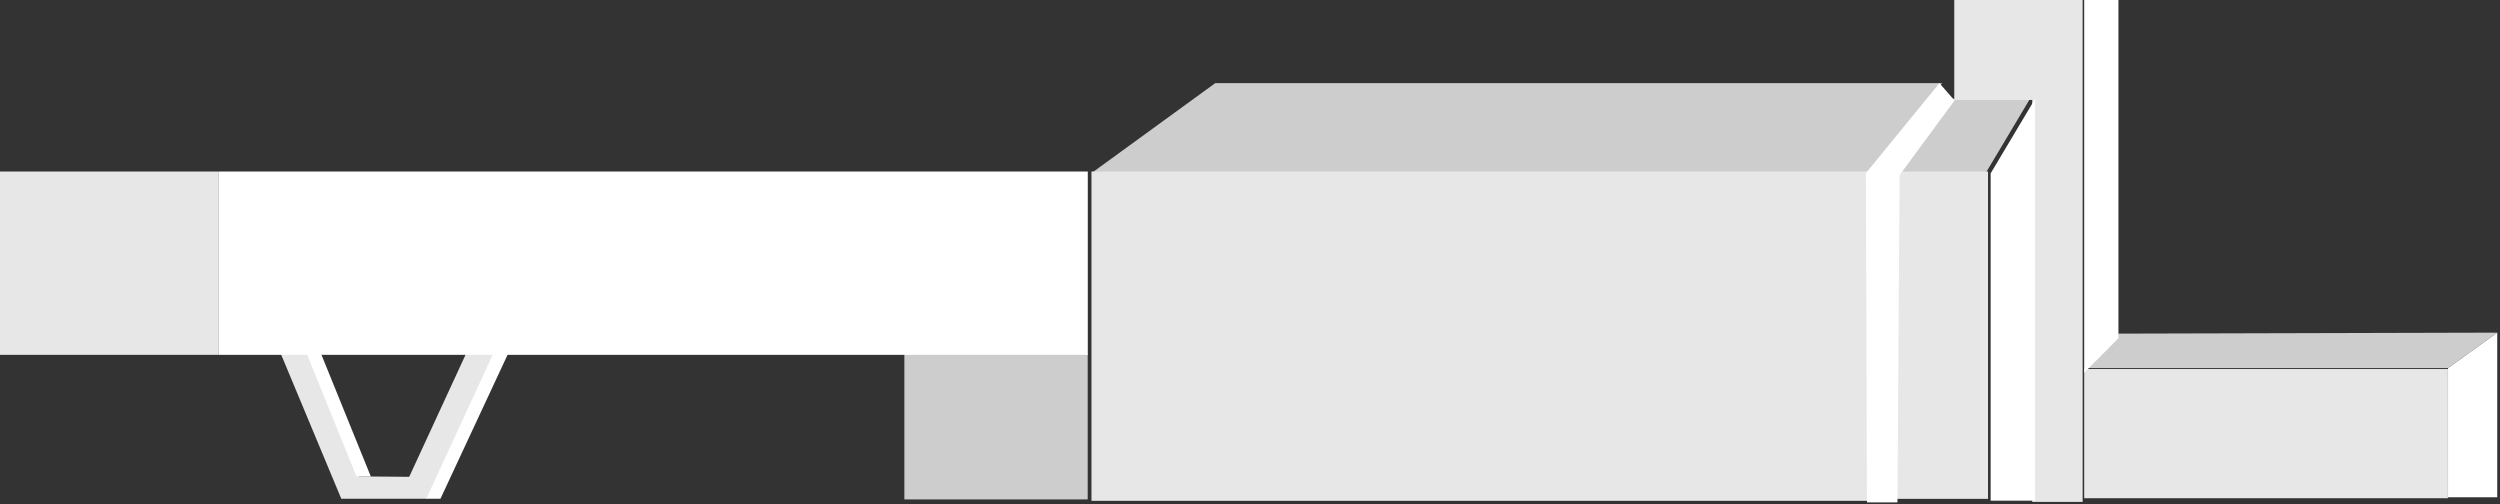 <?xml version="1.0" encoding="UTF-8" standalone="no"?>
<svg width="481px" height="97px" viewBox="0 0 481 97" version="1.1" xmlns="http://www.w3.org/2000/svg" xmlns:xlink="http://www.w3.org/1999/xlink">
    <rect x="0" y="0" width="481" height="97" fill="#333333" stroke="none"/>
    <!-- Generator: Sketch 3.7 (28169) - http://www.bohemiancoding.com/sketch -->
    <title>forst</title>
    <desc>Created with Sketch.</desc>
    <defs></defs>
    <g id="Page-1" stroke="none" stroke-width="1" fill="none" fill-rule="evenodd">
        <g id="Desktop-Copy-8" transform="translate(-426, -967)">
            <g id="forst" transform="translate(426, 967)">
                <rect id="Rectangle-path" fill="#E7E7E7" x="401" y="71" width="69.979" height="24.858"></rect>
                <polygon id="Shape" fill="#CDCDCD" points="480.447 64 407.586 64.19 401 70.822 470.979 70.822"></polygon>
                <polygon id="Shape" fill="#FFFFFF" points="480.468 95.679 471 95.679 471 70.822 480.468 64"></polygon>
                <polygon id="Shape" fill="#CDCDCD" points="365 33.355 382.012 33.355 390.572 19 375.573 19"></polygon>
                <polygon id="Shape" fill="#E7E7E7" points="400.698 96.565 390.999 96.565 390.999 19.232 376 19.232 376 1.13686838e-13 400.698 1.13686838e-13"></polygon>
                <polygon id="Shape" fill="#FFFFFF" points="391.56 19 383 33.355 383 96.333 391.56 96.333"></polygon>
                <polygon id="Shape" fill="#FFFFFF" points="407.586 -1.13686838e-13 401 -1.13686838e-13 401 71.707 407.586 65.076"></polygon>
                <polygon id="Shape" fill="#CDCDCD" points="373.648 16 233.808 16 210 33.308 359.501 33.308"></polygon>
                <rect id="Rectangle-path" fill="#E7E7E7" x="0" y="33" width="41.991" height="35.27"></rect>
                <rect id="Rectangle-path" fill="#CDCDCD" x="174" y="68" width="35.272" height="28.089"></rect>
                <rect id="Rectangle-path" fill="#E7E7E7" x="210" y="33" width="149.501" height="63.359"></rect>
                <polygon id="Shape" fill="#E7E7E7" points="95.027 68 82.129 95.958 65.663 95.958 54 68 59.489 68 69.061 91.658 78.733 91.741 89.634 68.121"></polygon>
                <polygon id="Shape" fill="#FFFFFF" points="59 68 68.573 91.658 71.349 91.682 61.744 68"></polygon>
                <polygon id="Shape" fill="#FFFFFF" points="82 95.958 84.744 95.958 97.78 68 94.898 68"></polygon>
                <rect id="Rectangle-path" fill="#FFFFFF" x="42" y="33" width="167.289" height="35.27"></rect>
                <rect id="Rectangle-path" fill="#E7E7E7" x="359" y="33" width="23.495" height="62.978"></rect>
                <polygon id="Shape" fill="#FFFFFF" points="376.056 19.334 373.147 16 359 33.308 359.206 96.667 365.071 96.667 365.483 33.689"></polygon>
            </g>
        </g>
    </g>
</svg>